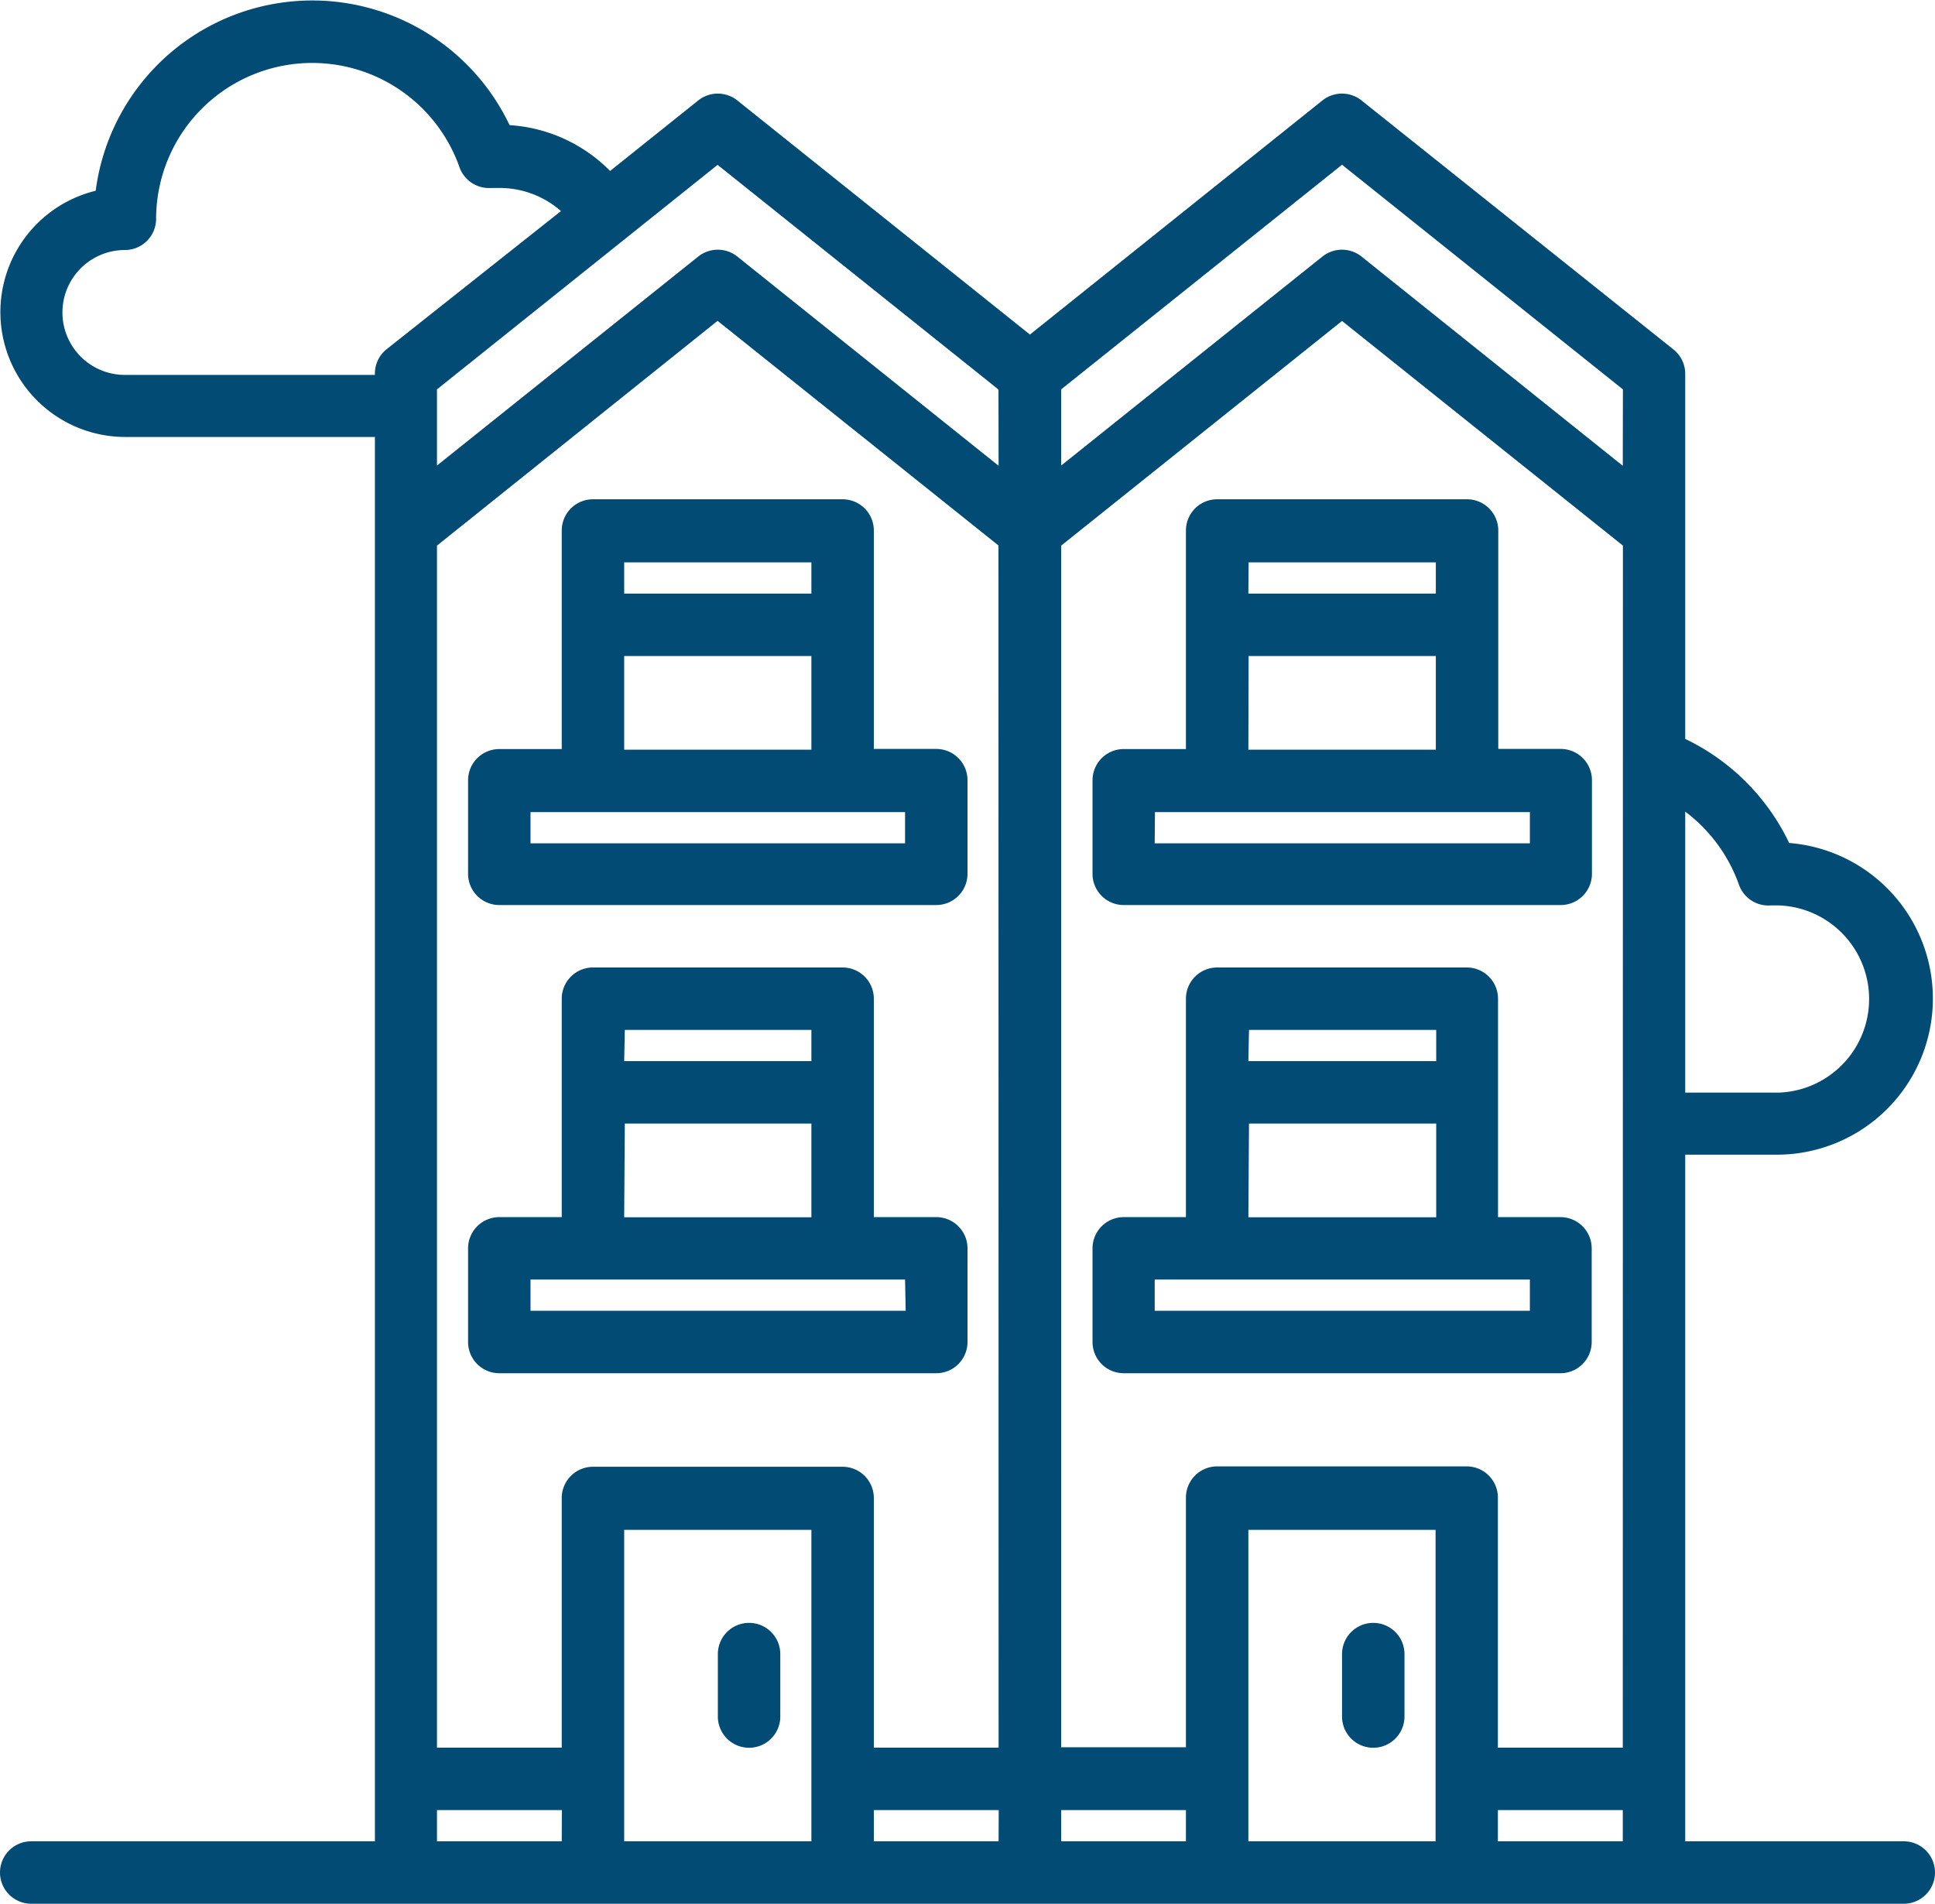 <svg xmlns="http://www.w3.org/2000/svg" width="15.246" height="15" viewBox="0 0 15.246 15"><defs><style>.a{fill:#024b74;}</style></defs><g transform="translate(-159.877 -116)"><g transform="translate(159.631 115.754)"><path class="a" d="M9.1,7.377h3.443a.246.246,0,0,0,.246-.246V6.393a.246.246,0,0,0-.246-.246h-.492V4.426A.246.246,0,0,0,11.8,4.18H9.836a.246.246,0,0,0-.246.246V6.148H9.1a.246.246,0,0,0-.246.246v.738A.246.246,0,0,0,9.1,7.377Zm.984-2.7h1.475v.246H10.082Zm0,.738h1.475v.738H10.082Zm-.738,1.23H12.3v.246H9.344Z"/><path class="a" d="M12.787,10.82v-.738a.246.246,0,0,0-.246-.246h-.492V8.115a.246.246,0,0,0-.246-.246H9.836a.246.246,0,0,0-.246.246V9.836H9.1a.246.246,0,0,0-.246.246v.738a.246.246,0,0,0,.246.246h3.443A.246.246,0,0,0,12.787,10.82Zm-2.7-2.459h1.475v.246H10.082Zm0,.738h1.475v.738H10.082ZM12.3,10.574H9.344v-.246H12.3Z"/><path class="a" d="M11.066,13.033a.246.246,0,0,0-.246.246v.492a.246.246,0,0,0,.492,0v-.492A.246.246,0,0,0,11.066,13.033Z"/><path class="a" d="M4.18,7.377H7.623a.246.246,0,0,0,.246-.246V6.393a.246.246,0,0,0-.246-.246H7.131V4.426a.246.246,0,0,0-.246-.246H4.918a.246.246,0,0,0-.246.246V6.148H4.18a.246.246,0,0,0-.246.246v.738A.246.246,0,0,0,4.18,7.377Zm.984-2.7H6.639v.246H5.164Zm0,.738H6.639v.738H5.164Zm-.738,1.23H7.377v.246H4.426Z"/><path class="a" d="M7.869,10.82v-.738a.246.246,0,0,0-.246-.246H7.131V8.115a.246.246,0,0,0-.246-.246H4.918a.246.246,0,0,0-.246.246V9.836H4.18a.246.246,0,0,0-.246.246v.738a.246.246,0,0,0,.246.246H7.623A.246.246,0,0,0,7.869,10.82Zm-2.7-2.459H6.639v.246H5.164Zm0,.738H6.639v.738H5.164Zm2.213,1.475H4.426v-.246H7.377Z"/><path class="a" d="M6.148,13.033a.246.246,0,0,0-.246.246v.492a.246.246,0,0,0,.492,0v-.492A.246.246,0,0,0,6.148,13.033Z"/><path class="a" d="M15.246,14.754H13.524V9.344h.738a1.23,1.23,0,0,0,.081-2.456,1.741,1.741,0,0,0-.819-.82V3.2A.246.246,0,0,0,13.432,3L10.973,1.037a.247.247,0,0,0-.307,0L8.361,2.882,6.055,1.037a.247.247,0,0,0-.307,0l-.695.556a1.22,1.22,0,0,0-.792-.361A1.721,1.721,0,0,0,1,1.749a.984.984,0,0,0,.232,1.94H3.2V14.754H.492a.246.246,0,1,0,0,.492H15.246a.246.246,0,1,0,0-.492ZM13.524,6.641a1.236,1.236,0,0,1,.423.575.246.246,0,0,0,.251.164l.064,0a.738.738,0,0,1,0,1.475h-.738ZM3.289,3A.246.246,0,0,0,3.2,3.2H1.23a.492.492,0,0,1,0-.984.246.246,0,0,0,.246-.246,1.23,1.23,0,0,1,2.39-.407.247.247,0,0,0,.251.164l.064,0a.733.733,0,0,1,.485.182ZM4.672,14.754H3.689v-.246h.984Zm1.967,0H5.164V12.3H6.639Zm1.475,0H7.131v-.246h.984Zm0-.738H7.131V12.049a.246.246,0,0,0-.246-.246H4.918a.246.246,0,0,0-.246.246v1.967H3.689V4.545L5.9,2.774l2.213,1.77Zm0-10.1L6.055,2.267a.247.247,0,0,0-.307,0L3.689,3.914v-.6L5.9,1.545l2.213,1.77ZM9.59,14.754H8.607v-.246H9.59Zm1.967,0H10.082V12.3h1.475Zm1.475,0h-.984v-.246h.984Zm0-.738h-.984V12.049A.246.246,0,0,0,11.8,11.8H9.836a.246.246,0,0,0-.246.246v1.967H8.607V4.545l2.213-1.77,2.213,1.77Zm0-10.1L10.973,2.267a.247.247,0,0,0-.307,0L8.607,3.914v-.6l2.213-1.77,2.213,1.77Z"/></g></g></svg>